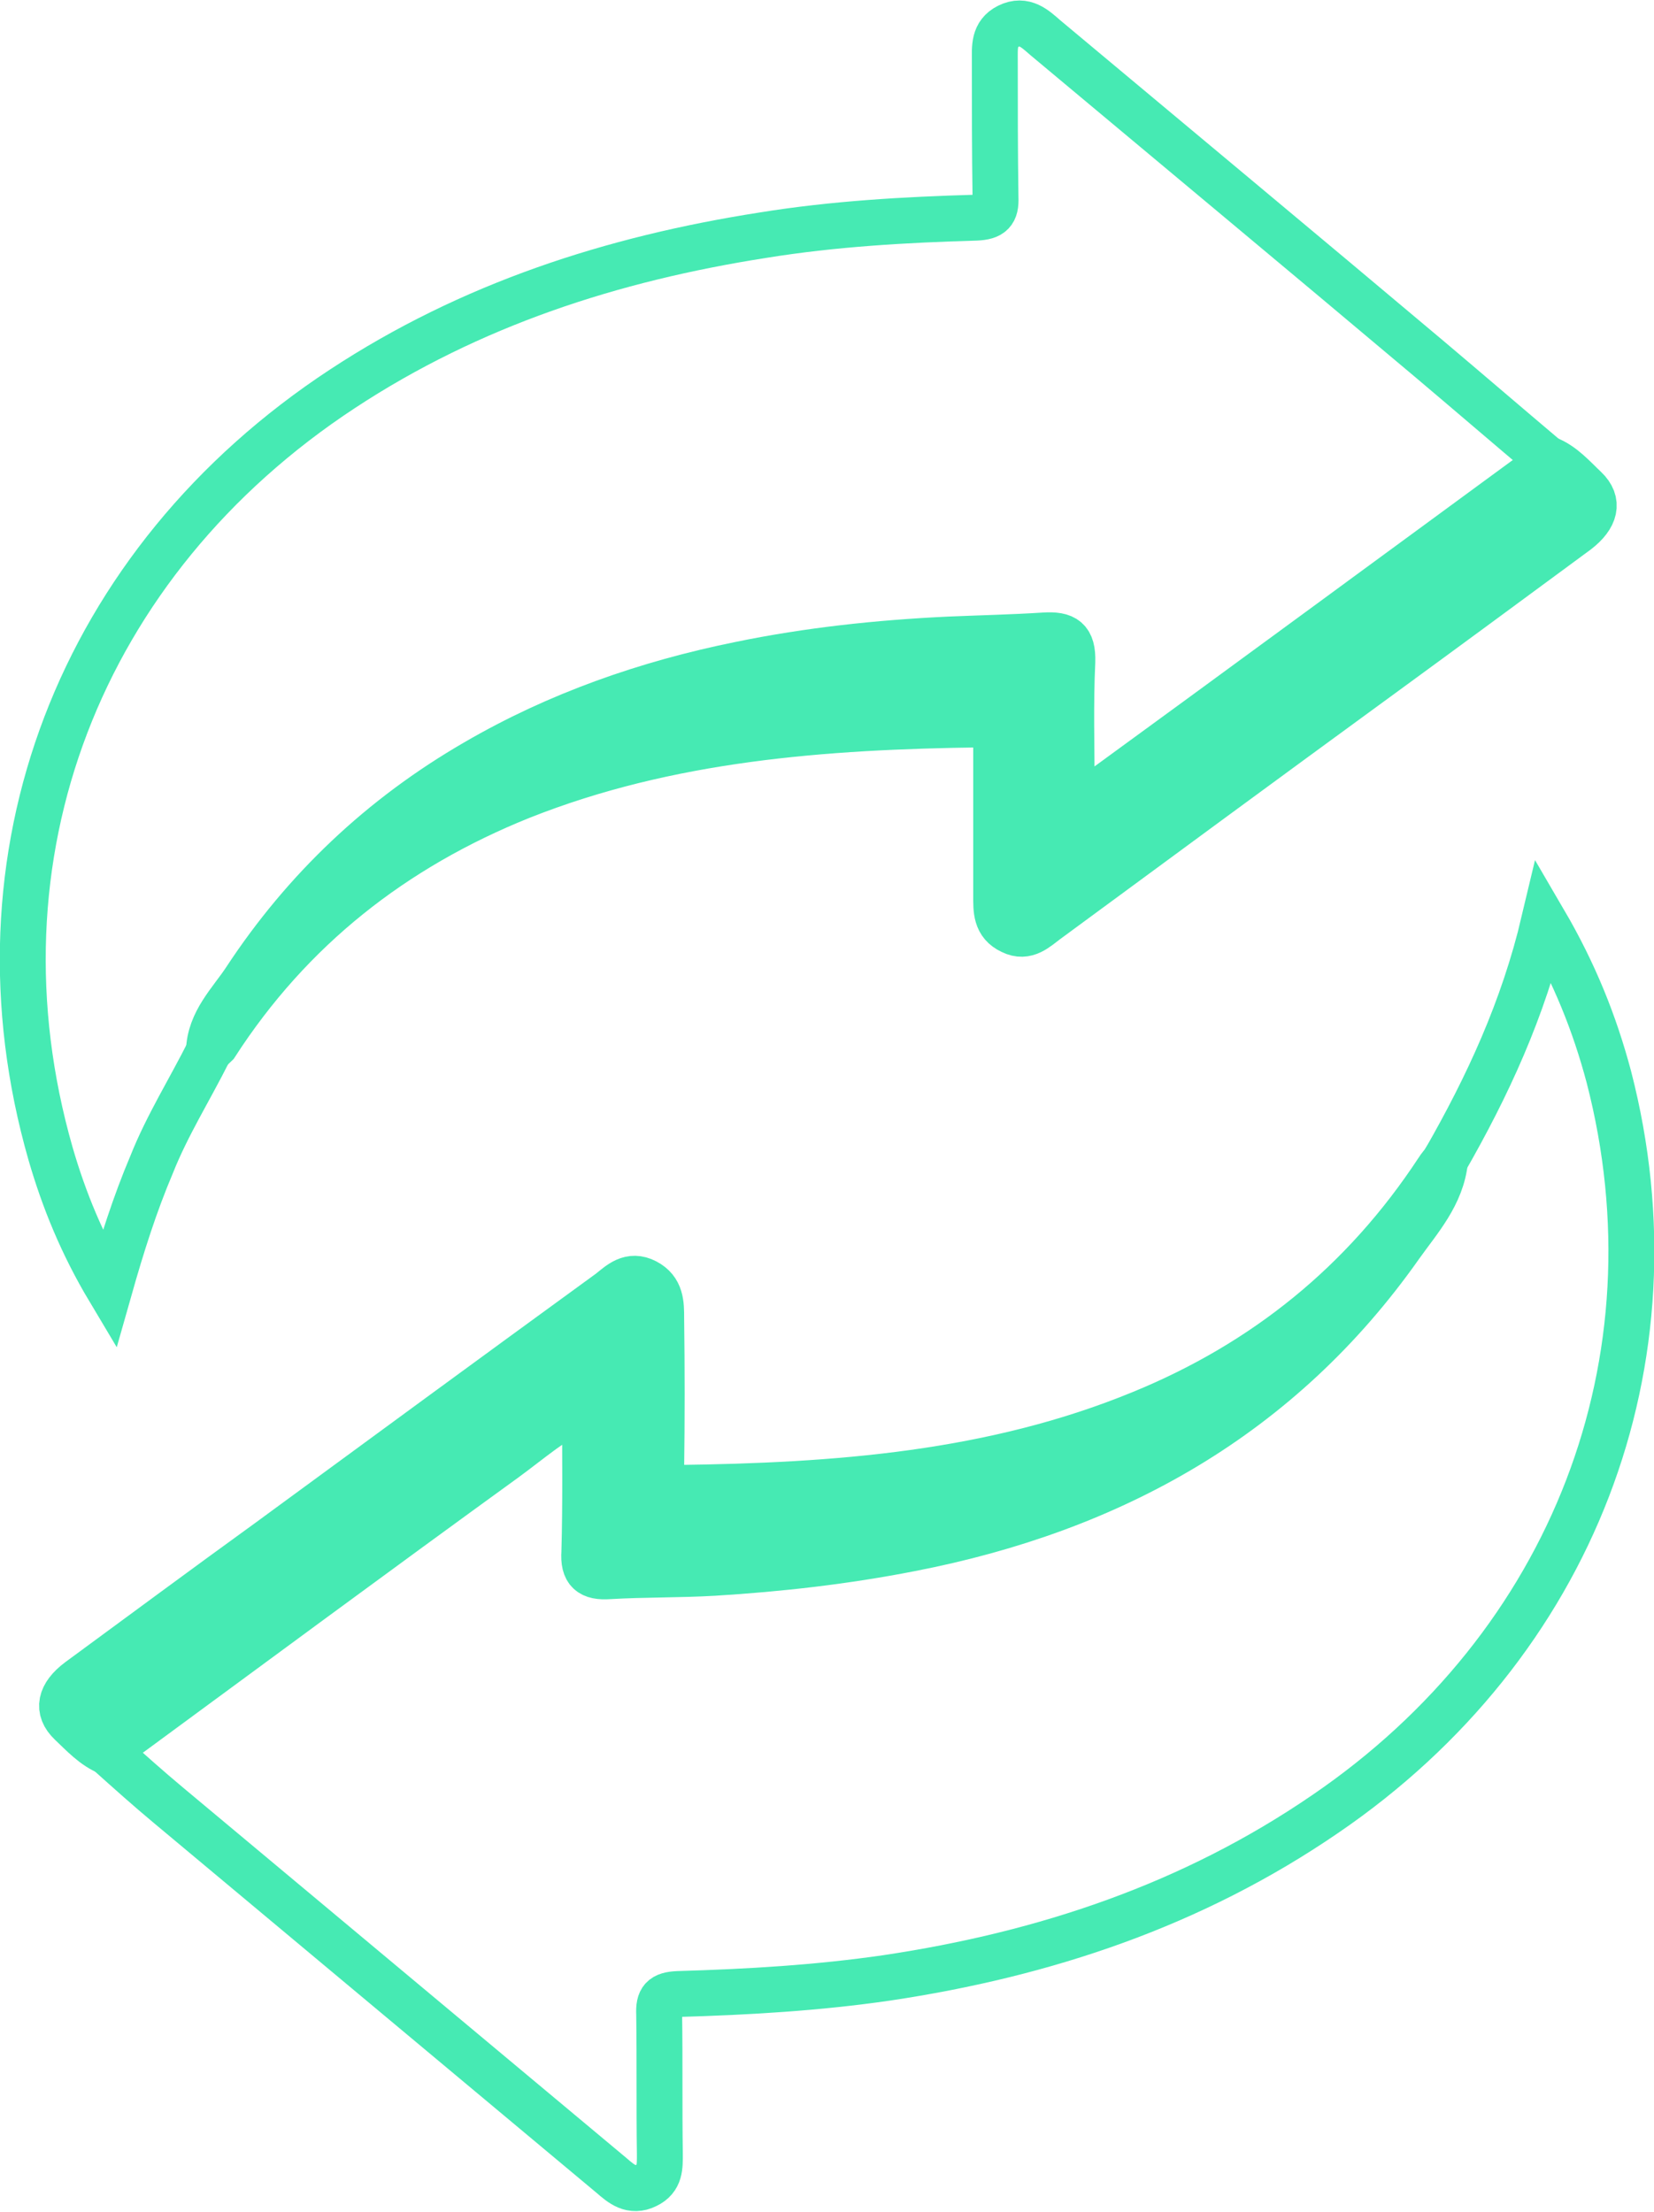<?xml version="1.0" encoding="utf-8"?>
<!-- Generator: Adobe Illustrator 27.0.0, SVG Export Plug-In . SVG Version: 6.00 Build 0)  -->
<svg version="1.1" id="Capa_1" xmlns="http://www.w3.org/2000/svg" xmlns:xlink="http://www.w3.org/1999/xlink" x="0px" y="0px"
	 viewBox="0 0 24.54 32.82" style="enable-background:new 0 0 24.54 32.82;" xml:space="preserve">
<style type="text/css">
	.st0{fill:#46EAB3;}
	.st1{fill:none;stroke:#46EAB3;stroke-width:0.681;stroke-miterlimit:10;}
</style>
<g>
	<g id="XMLID_00000148647479053593722260000001424841270009046166_">
		<g>
			<path class="st0" d="M7.05,11.31c1.22-0.71,2.54-1.17,3.92-1.45c1.02-0.21,2.05-0.32,3.1-0.37c0.47-0.02,0.94-0.03,1.41-0.06
				c0.31-0.02,0.43,0.06,0.42,0.39c-0.03,0.63-0.01,1.27-0.01,1.9c0,0.08-0.04,0.18,0.05,0.23c0.09,0.05,0.14-0.05,0.2-0.09
				c2.21-1.61,4.41-3.23,6.62-4.85c0.08-0.05,0.12-0.13,0.19-0.2c0.23,0.09,0.39,0.28,0.56,0.44c0.21,0.2,0.15,0.42-0.12,0.63
				c-0.99,0.73-1.98,1.46-2.98,2.19c-1.63,1.19-3.26,2.39-4.89,3.59c-0.15,0.11-0.3,0.27-0.52,0.16c-0.24-0.11-0.23-0.32-0.23-0.53
				c0-0.75,0-1.5,0-2.25c0-0.15,0.02-0.29-0.22-0.29c-2.33,0.03-4.64,0.2-6.83,1.07c-1.89,0.76-3.42,1.96-4.53,3.68
				c-0.02,0.04-0.06,0.07-0.09,0.11c0.01-0.44,0.33-0.74,0.54-1.06C4.52,13.2,5.66,12.12,7.05,11.31z"/>
			<path class="st0" d="M3.97,22.89c1.69-1.24,3.38-2.48,5.07-3.71c0.15-0.12,0.3-0.27,0.53-0.15c0.23,0.12,0.23,0.33,0.23,0.54
				c0.01,0.75,0.01,1.5,0,2.24c0,0.17,0.01,0.28,0.23,0.28c2.36-0.03,4.69-0.2,6.9-1.11c1.83-0.75,3.3-1.94,4.39-3.6
				c0.04-0.06,0.08-0.11,0.12-0.17c-0.05,0.51-0.39,0.88-0.66,1.26c-1.78,2.53-4.28,3.92-7.27,4.5c-0.97,0.19-1.94,0.3-2.92,0.36
				c-0.52,0.03-1.04,0.02-1.55,0.05c-0.28,0.02-0.39-0.07-0.37-0.36c0.02-0.71,0.01-1.42,0.01-2.19c-0.47,0.23-0.82,0.54-1.19,0.81
				c-1.89,1.37-3.77,2.76-5.66,4.15c-0.08,0.06-0.17,0.12-0.21,0.21c-0.23-0.09-0.4-0.28-0.57-0.44c-0.21-0.2-0.16-0.42,0.12-0.63
				C2.1,24.26,3.04,23.58,3.97,22.89z"/>
		</g>
		<g>
			<path class="st1" d="M3.1,15.6c-0.28,0.56-0.62,1.1-0.85,1.68C2,17.87,1.81,18.47,1.62,19.14c-0.4-0.67-0.67-1.33-0.87-2.02
				c-1.26-4.4,0.42-8.78,4.33-11.35c1.9-1.25,4-1.93,6.24-2.28c1.05-0.17,2.11-0.23,3.16-0.26c0.23-0.01,0.3-0.08,0.29-0.3
				c-0.01-0.68-0.01-1.36-0.01-2.03c0-0.2-0.02-0.4,0.2-0.51c0.24-0.12,0.4,0.04,0.55,0.17c1.9,1.59,3.8,3.17,5.7,4.77
				c0.58,0.49,1.15,0.98,1.73,1.47"/>
			<path class="st1" d="M21.44,17.22c0.63-1.1,1.16-2.24,1.47-3.55c0.45,0.77,0.75,1.52,0.96,2.31c1.09,4.21-0.53,8.43-4.21,10.94
				c-1.97,1.35-4.16,2.08-6.5,2.43c-1.03,0.15-2.06,0.21-3.1,0.24c-0.23,0.01-0.29,0.08-0.28,0.3c0.01,0.69,0,1.38,0.01,2.07
				c0,0.19,0.01,0.37-0.2,0.47c-0.22,0.11-0.37-0.02-0.52-0.15c-2.19-1.83-4.38-3.66-6.57-5.49c-0.3-0.25-0.59-0.51-0.88-0.77"/>
			<path class="st1" d="M21.44,17.22c-0.05,0.51-0.39,0.88-0.66,1.26c-1.78,2.53-4.28,3.92-7.27,4.5c-0.97,0.19-1.94,0.3-2.92,0.36
				c-0.52,0.03-1.04,0.02-1.55,0.05c-0.28,0.02-0.39-0.07-0.37-0.36c0.02-0.71,0.01-1.42,0.01-2.19c-0.47,0.23-0.82,0.54-1.19,0.81
				c-1.89,1.37-3.77,2.76-5.66,4.15c-0.08,0.06-0.17,0.12-0.21,0.21c-0.23-0.09-0.4-0.28-0.57-0.44c-0.21-0.2-0.16-0.42,0.12-0.63
				c0.94-0.69,1.87-1.38,2.81-2.06c1.69-1.24,3.38-2.48,5.07-3.71c0.15-0.12,0.3-0.27,0.53-0.15c0.23,0.12,0.23,0.33,0.23,0.54
				c0.01,0.75,0.01,1.5,0,2.24c0,0.17,0.01,0.28,0.23,0.28c2.36-0.03,4.69-0.2,6.9-1.11c1.83-0.75,3.3-1.94,4.39-3.6
				C21.36,17.32,21.4,17.28,21.44,17.22z"/>
			<path class="st1" d="M3.1,15.6c0.01-0.44,0.33-0.74,0.54-1.06c0.88-1.34,2.02-2.42,3.42-3.23c1.22-0.71,2.54-1.17,3.92-1.45
				c1.02-0.21,2.05-0.32,3.1-0.37c0.47-0.02,0.94-0.03,1.41-0.06c0.31-0.02,0.43,0.06,0.42,0.39c-0.03,0.63-0.01,1.27-0.01,1.9
				c0,0.08-0.04,0.18,0.05,0.23c0.09,0.05,0.14-0.05,0.2-0.09c2.21-1.61,4.41-3.23,6.62-4.85c0.08-0.05,0.12-0.13,0.19-0.2
				c0.23,0.09,0.39,0.28,0.56,0.44c0.21,0.2,0.15,0.42-0.12,0.63c-0.99,0.73-1.98,1.46-2.98,2.19c-1.63,1.19-3.26,2.39-4.89,3.59
				c-0.15,0.11-0.3,0.27-0.52,0.16c-0.24-0.11-0.23-0.32-0.23-0.53c0-0.75,0-1.5,0-2.25c0-0.15,0.02-0.29-0.22-0.29
				c-2.33,0.03-4.64,0.2-6.83,1.07c-1.89,0.76-3.42,1.96-4.53,3.68C3.16,15.54,3.12,15.57,3.1,15.6z"/>
		</g>
	</g>
</g>
</svg>
